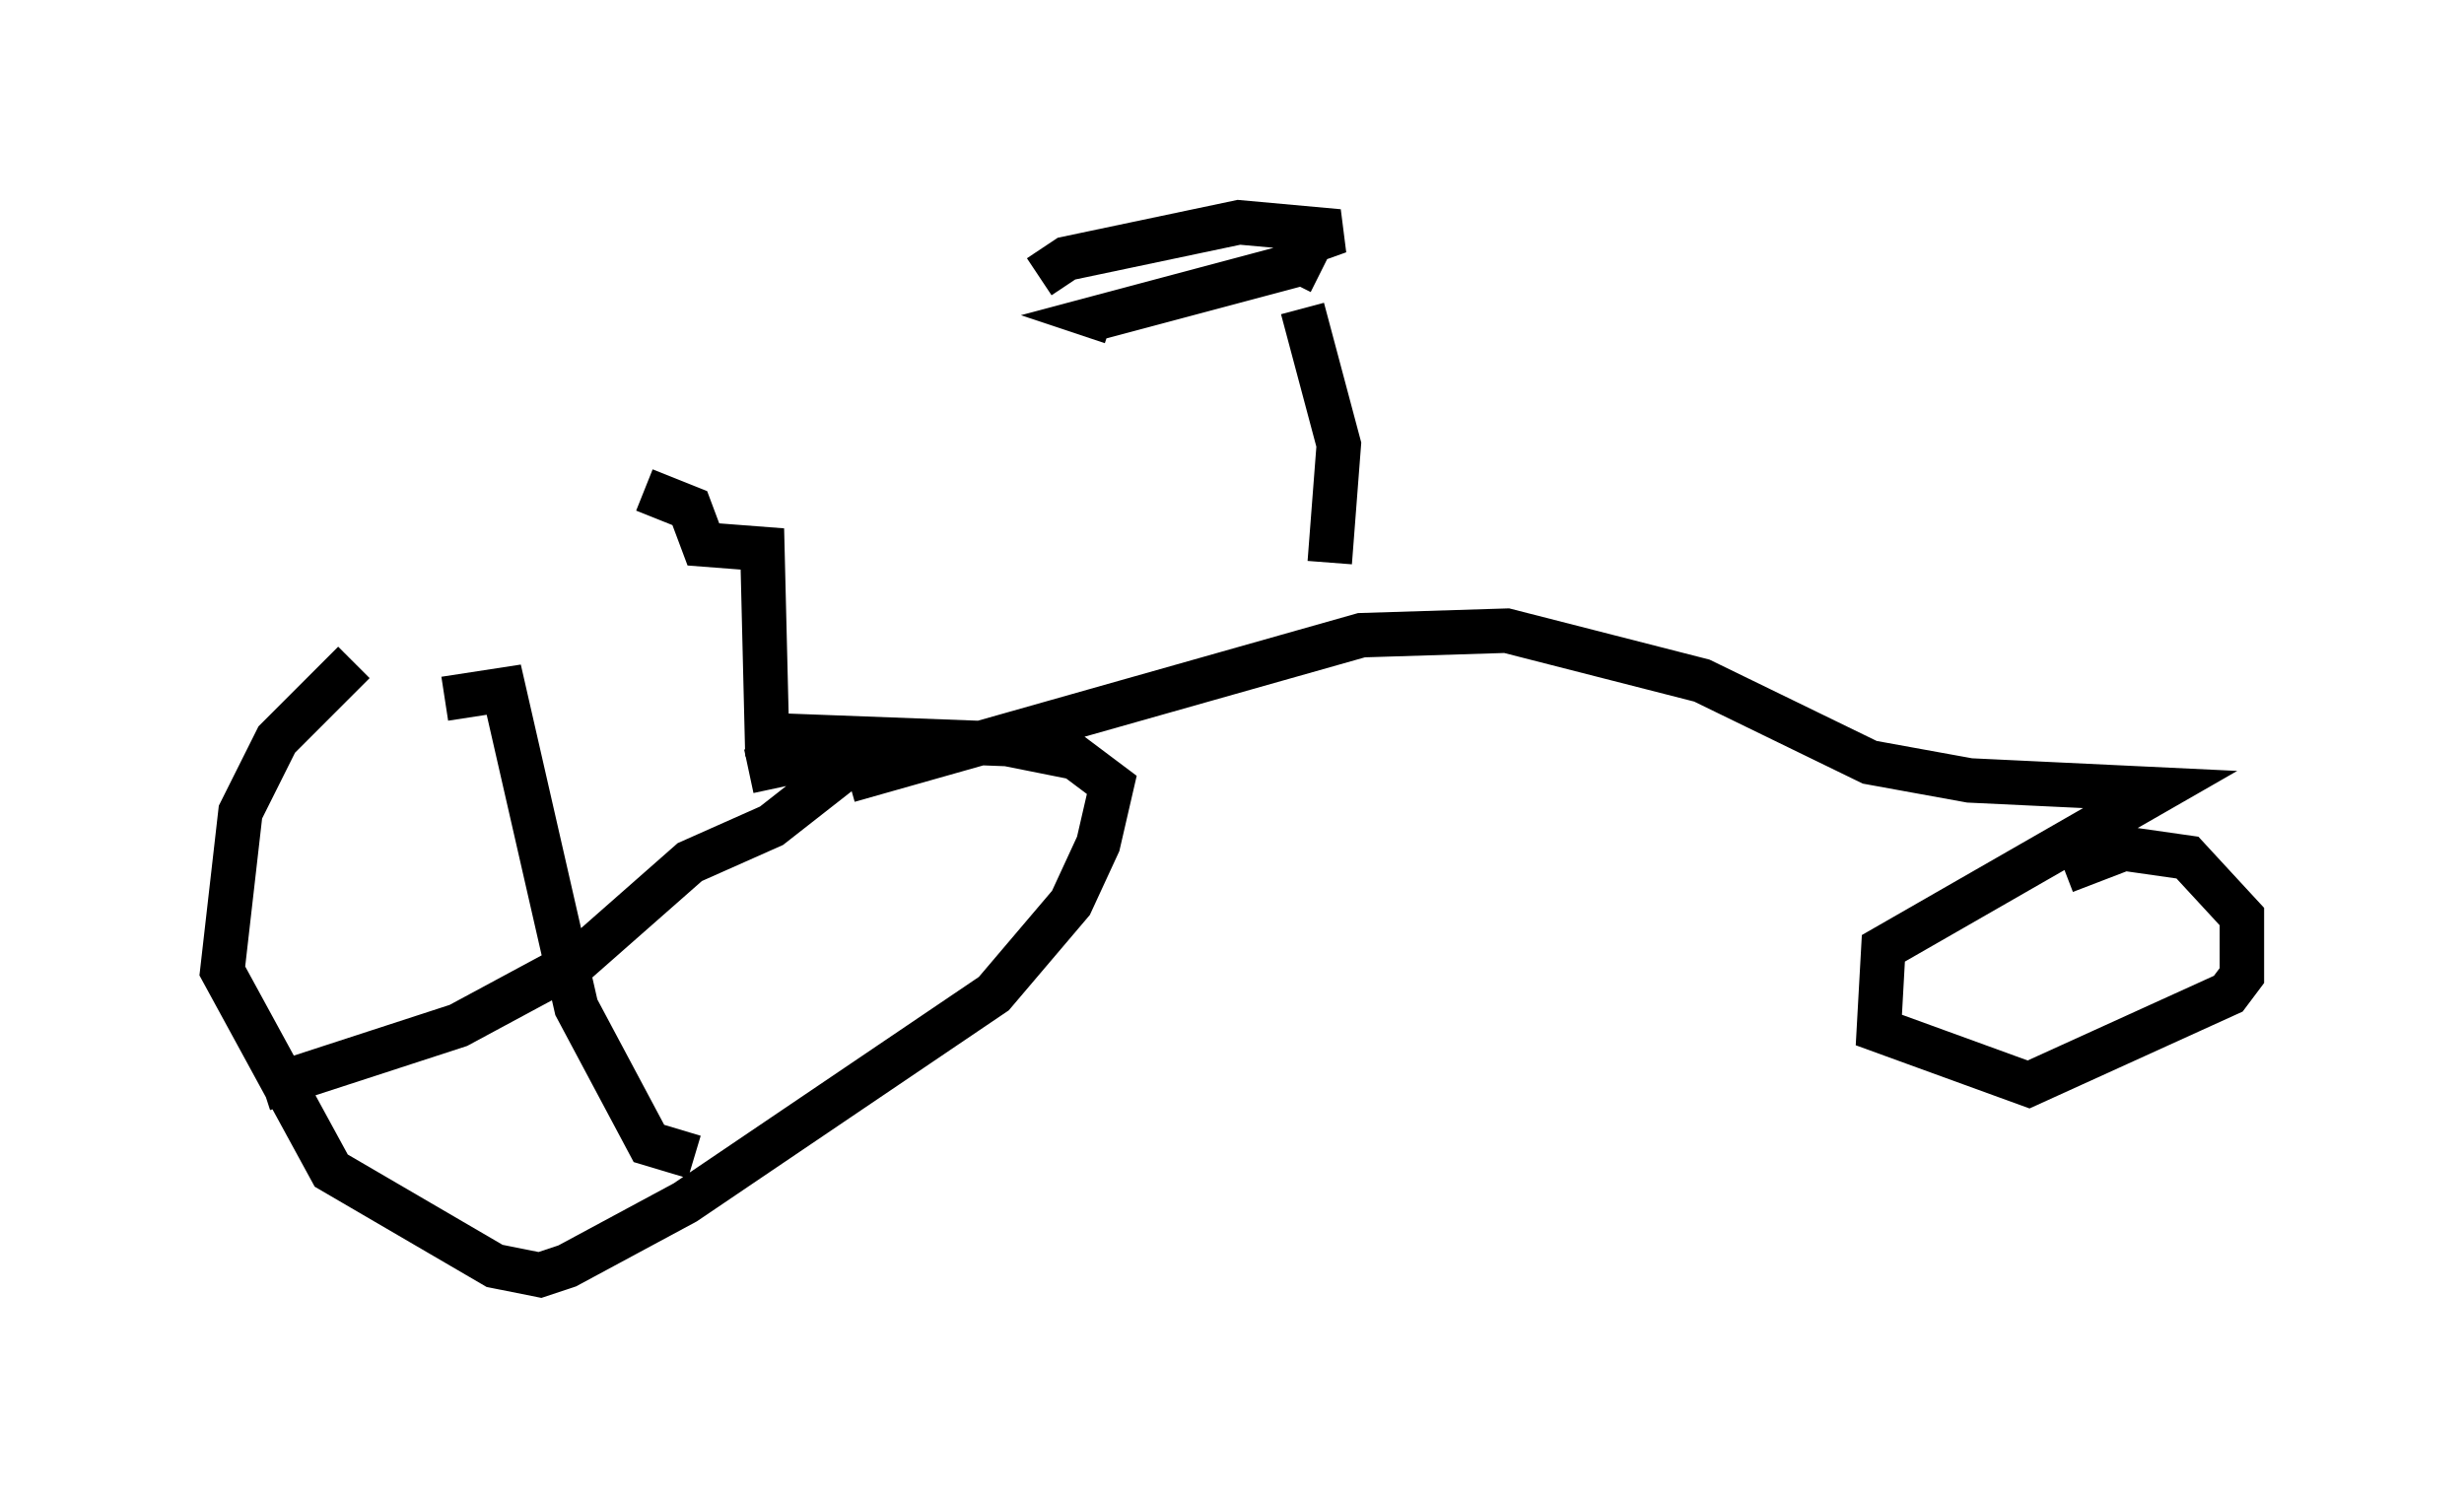 <?xml version="1.0" encoding="utf-8" ?>
<svg baseProfile="full" height="33.684" version="1.1" width="55.428" xmlns="http://www.w3.org/2000/svg" xmlns:ev="http://www.w3.org/2001/xml-events" xmlns:xlink="http://www.w3.org/1999/xlink"><defs /><rect fill="white" height="33.684" width="55.428" x="0" y="0" /><path d="M16.536, 12.248 m-8.575, 2.654 l-1.735, 1.735 -0.817, 1.633 l-0.408, 3.573 2.45, 4.492 l3.675, 2.144 1.021, 0.204 l0.613, -0.204 2.654, -1.429 l6.942, -4.696 1.735, -2.042 l0.613, -1.327 0.306, -1.327 l-0.817, -0.613 -1.531, -0.306 l-5.41, -0.204 -0.102, -4.185 l-1.327, -0.102 -0.306, -0.817 l-1.021, -0.408 m-8.575, 13.475 l4.39, -1.429 2.654, -1.429 l2.552, -2.246 1.838, -0.817 l2.348, -1.838 -2.858, 0.613 m-6.84, -1.633 l1.327, -0.204 1.633, 7.146 l1.633, 3.063 1.021, 0.306 m3.471, -8.473 l11.536, -3.267 3.267, -0.102 l4.39, 1.123 3.777, 1.838 l2.246, 0.408 4.288, 0.204 l-6.227, 3.573 -0.102, 1.838 l3.369, 1.225 4.492, -2.042 l0.306, -0.408 0.0, -1.327 l-1.225, -1.327 -1.429, -0.204 l-1.327, 0.51 m-16.538, -6.942 l0.204, -2.654 -0.817, -3.063 m0.408, -0.817 l-0.408, -0.204 -4.594, 1.225 l0.306, 0.102 m3.675, -1.531 l1.429, -0.51 -2.246, -0.204 l-3.879, 0.817 -0.613, 0.408 " fill="none" stroke="black" stroke-width="1" /></svg>